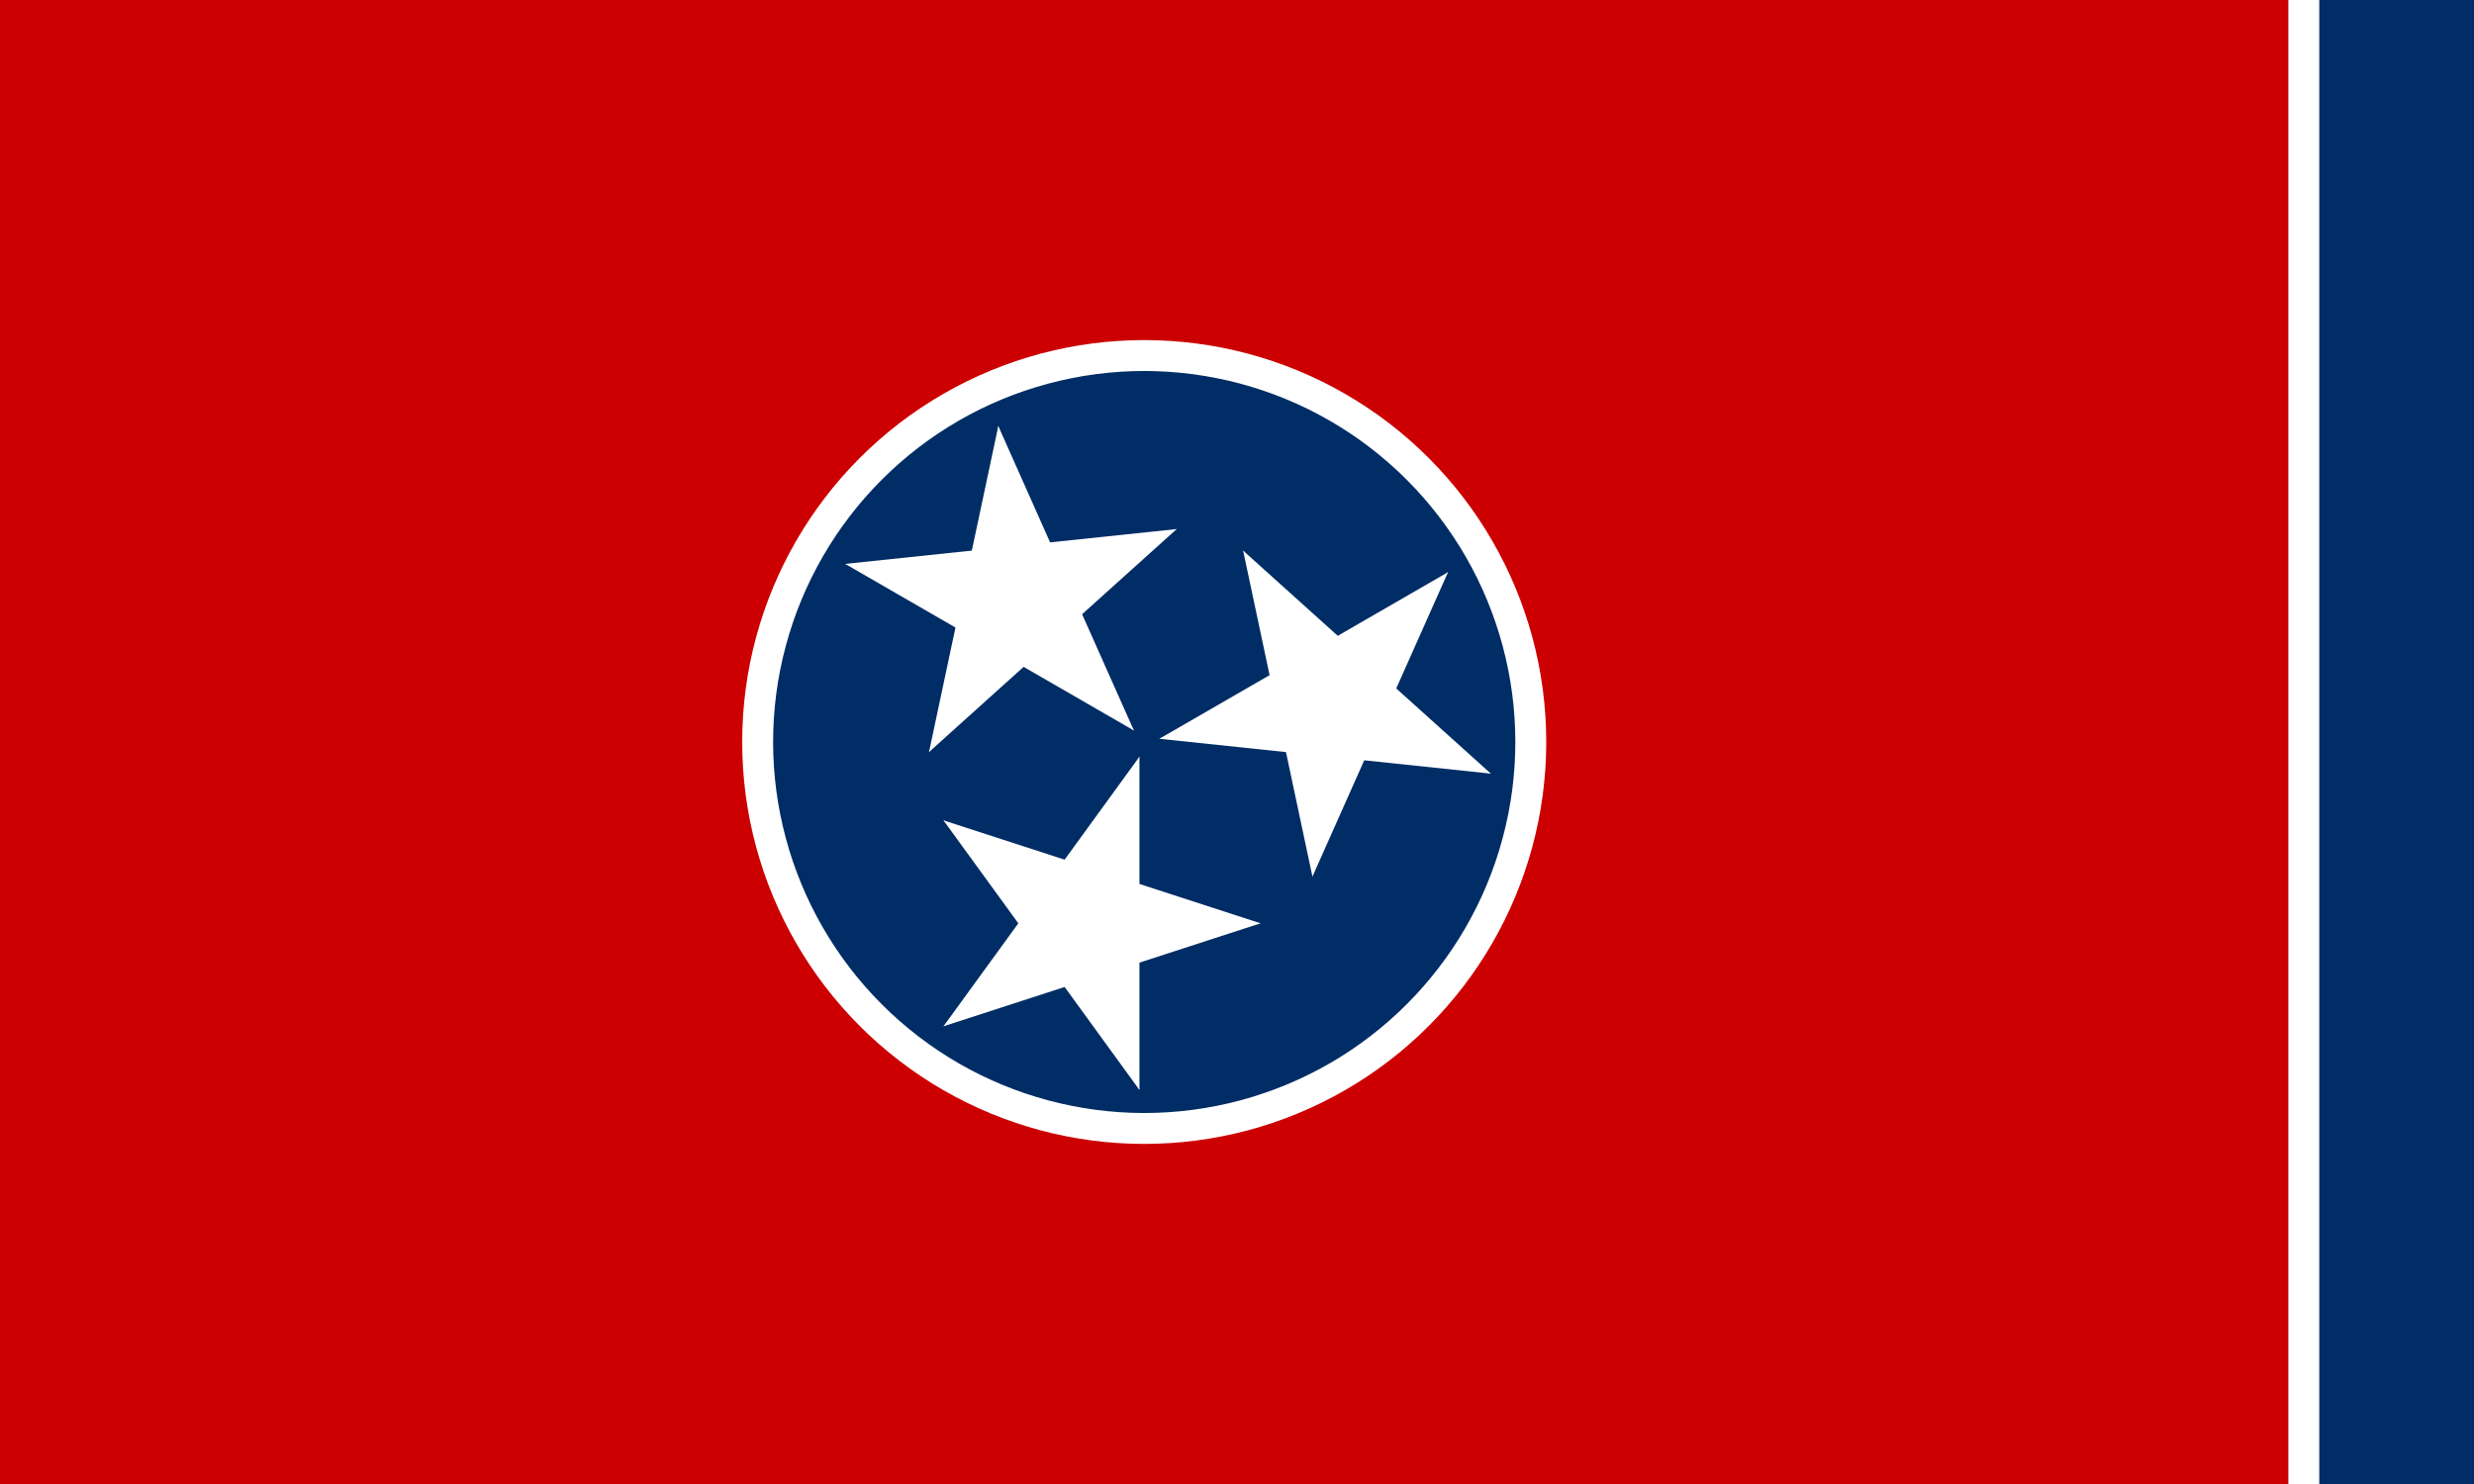 <svg xmlns="http://www.w3.org/2000/svg" viewBox="0 0 198.766 119.26"><rect x="0" y="0" width="198.766" height="119.26" fill="#808080" stroke="none"/><g id="Layer_2" data-name="Layer 2"><g id="Tennessee"><g id="Tennessee-2" data-name="Tennessee"><rect width="183.859" height="119.26" style="fill:#c00"/><rect x="183.859" width="2.485" height="119.26" style="fill:#fff"/><rect x="186.343" width="12.423" height="119.26" style="fill:#002d65"/><circle cx="91.929" cy="59.63" r="32.299" style="fill:#fff"/><circle cx="91.929" cy="59.63" r="29.815" transform="translate(-15.239 82.469) rotate(-45)" style="fill:#002d65"/><g id="c"><path id="t" d="M91.545,60.811,83.27,72.2l5.7,4.138" style="fill:#fff"/><path id="t-2" data-name="t" d="M91.545,60.811v14.08H84.506" style="fill:#fff"/></g><g id="c-2" data-name="c"><path id="t-3" data-name="t" d="M101.274,74.2l-13.39-4.351-2.176,6.7" style="fill:#fff"/><path id="t-4" data-name="t" d="M101.274,74.2l-13.39,4.35-2.176-6.7" style="fill:#fff"/></g><g id="c-3" data-name="c"><path id="t-5" data-name="t" d="M91.545,87.592V73.513H84.506" style="fill:#fff"/><path id="t-6" data-name="t" d="M91.545,87.592,83.27,76.2l5.7-4.137" style="fill:#fff"/></g><g id="c-4" data-name="c"><path id="t-7" data-name="t" d="M75.8,82.477,89.2,78.126l-2.176-6.7" style="fill:#fff"/><path id="t-8" data-name="t" d="M75.8,82.477l8.276-11.39,5.7,4.138" style="fill:#fff"/></g><g id="star"><g id="c-5" data-name="c"><path id="t-9" data-name="t" d="M75.8,65.926l8.276,11.39,5.7-4.137" style="fill:#fff"/><path id="t-10" data-name="t" d="M75.8,65.926,89.2,70.277l-2.176,6.695" style="fill:#fff"/></g></g><g id="c-6" data-name="c"><path id="t-11" data-name="t" d="M91.1,58.707,85.372,45.845,78.94,48.708" style="fill:#fff"/><path id="t-12" data-name="t" d="M91.1,58.707l-12.193-7.04,3.52-6.1" style="fill:#fff"/></g><g id="c-7" data-name="c"><path id="t-13" data-name="t" d="M74.638,60.437,85.1,51.016,80.39,45.784" style="fill:#fff"/><path id="t-14" data-name="t" d="M74.638,60.437l2.927-13.772,6.886,1.464" style="fill:#fff"/></g><g id="c-8" data-name="c"><path id="t-15" data-name="t" d="M67.906,45.317,80.1,52.356l3.519-6.1" style="fill:#fff"/><path id="t-16" data-name="t" d="M67.906,45.317l14-1.472.736,7" style="fill:#fff"/></g><g id="c-9" data-name="c"><path id="t-17" data-name="t" d="M80.206,34.242,77.278,48.013l6.886,1.464" style="fill:#fff"/><path id="t-18" data-name="t" d="M80.206,34.242,85.932,47.1,79.5,49.967" style="fill:#fff"/></g><g id="star-2" data-name="star"><g id="c-10" data-name="c"><path id="t-19" data-name="t" d="M94.539,42.517l-14,1.472.736,7" style="fill:#fff"/><path id="t-20" data-name="t" d="M94.539,42.517,84.076,51.938l-4.71-5.231" style="fill:#fff"/></g></g><g id="c-11" data-name="c"><path id="t-21" data-name="t" d="M93.144,59.372l14,1.471.735-7" style="fill:#fff"/><path id="t-22" data-name="t" d="M93.144,59.372l12.193-7.04,3.52,6.1" style="fill:#fff"/></g><g id="c-12" data-name="c"><path id="t-23" data-name="t" d="M99.876,44.251,102.8,58.023l6.886-1.464" style="fill:#fff"/><path id="t-24" data-name="t" d="M99.876,44.251l10.463,9.421-4.71,5.232" style="fill:#fff"/></g><g id="c-13" data-name="c"><path id="t-25" data-name="t" d="M116.337,45.981l-12.193,7.04,3.52,6.1" style="fill:#fff"/><path id="t-26" data-name="t" d="M116.337,45.981,110.61,58.844l-6.431-2.864" style="fill:#fff"/></g><g id="c-14" data-name="c"><path id="t-27" data-name="t" d="M119.778,62.171,109.315,52.75l-4.71,5.232" style="fill:#fff"/><path id="t-28" data-name="t" d="M119.778,62.171l-14-1.472.736-7" style="fill:#fff"/></g><g id="star-3" data-name="star"><g id="c-15" data-name="c"><path id="t-29" data-name="t" d="M105.444,70.447l5.727-12.862-6.431-2.864" style="fill:#fff"/><path id="t-30" data-name="t" d="M105.444,70.447l-2.927-13.772,6.886-1.464" style="fill:#fff"/></g></g></g></g></g></svg>
